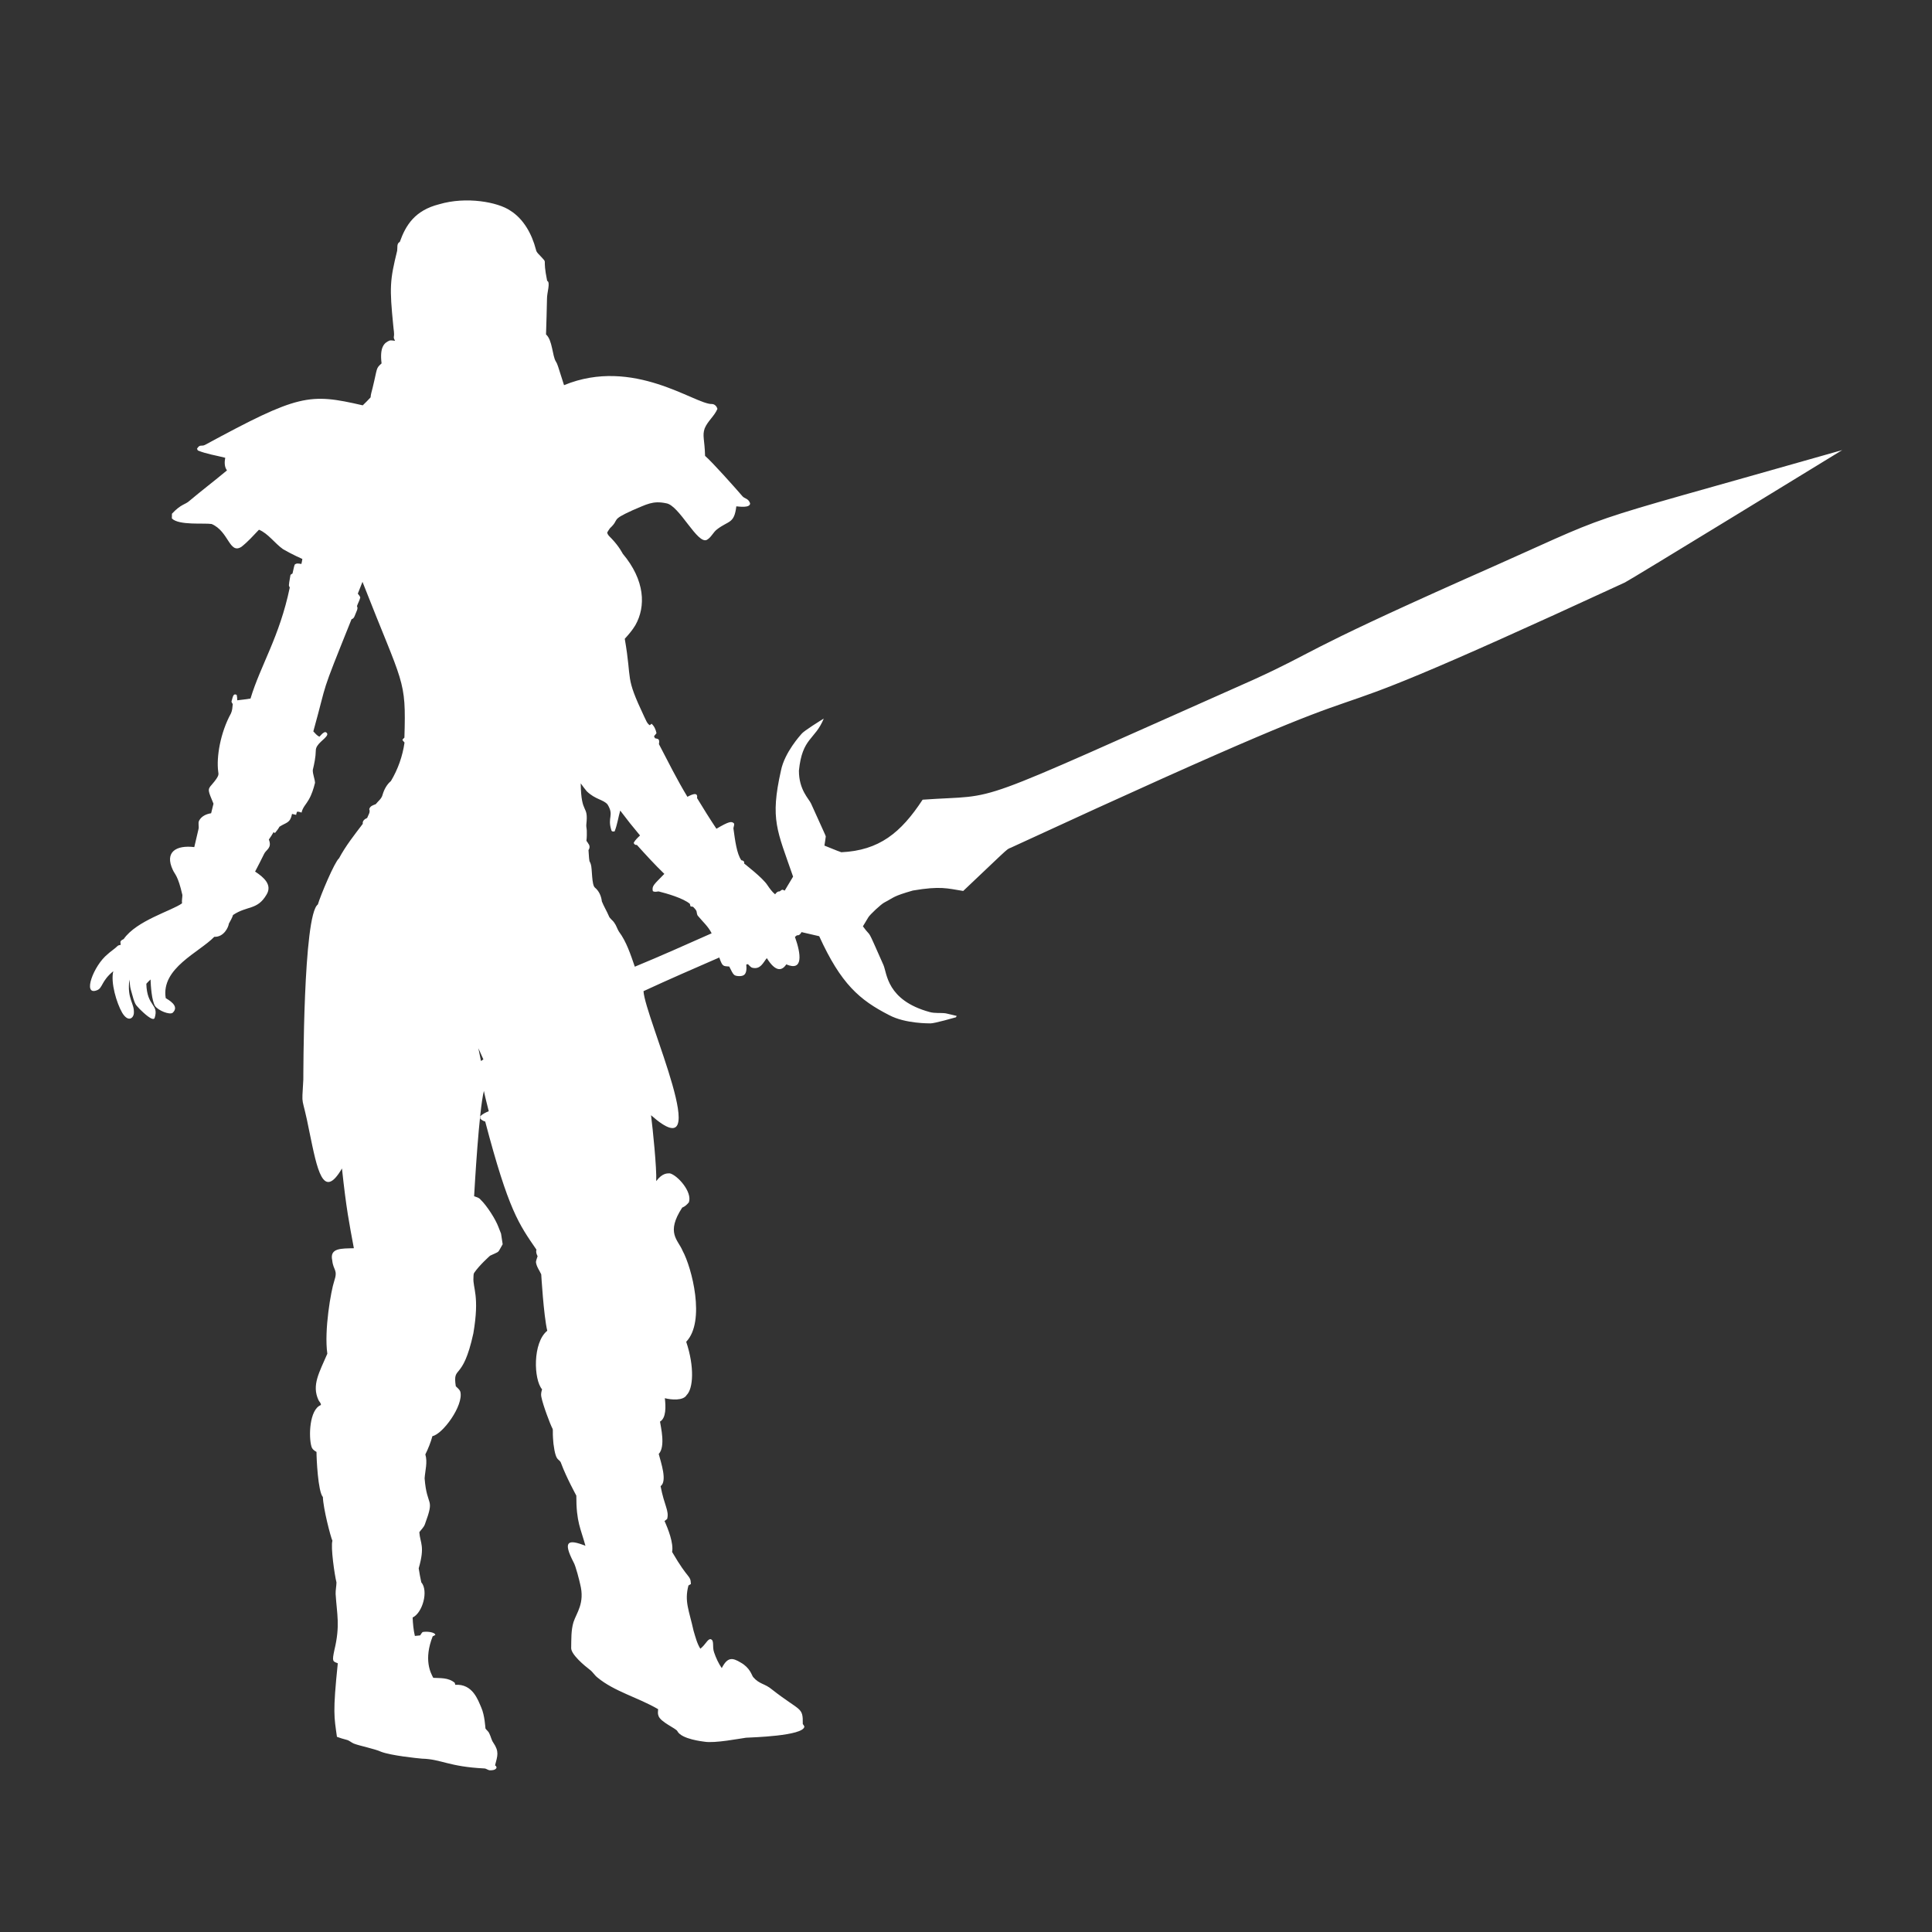 <svg width="50" height="50" viewBox="0 0 50 50" fill="none" xmlns="http://www.w3.org/2000/svg">
<rect x="0" y="0" width="50" height="50" fill="#333333" stroke="none"/>
<!--<rect width="50" height="50" rx="2" fill="black"/>-->
<path d="M11.366 5.286C12.072 5.077 12.889 5.232 13.205 5.45C13.552 5.666 13.765 6.058 13.869 6.456C13.883 6.541 13.958 6.589 14.009 6.65C14.179 6.841 14.031 6.629 14.16 7.268C14.253 7.304 14.153 7.572 14.156 7.737C14.151 8.043 14.14 8.349 14.131 8.655C14.3 8.802 14.293 9.216 14.387 9.358C14.431 9.43 14.426 9.433 14.597 9.968C16.395 9.227 17.988 10.468 18.423 10.456C18.495 10.457 18.548 10.513 18.567 10.582C18.487 10.771 18.315 10.896 18.237 11.087C18.171 11.277 18.237 11.38 18.247 11.798C18.443 11.967 19.02 12.618 19.196 12.821C19.269 12.922 19.357 12.88 19.412 13.023C19.421 13.156 19.116 13.108 19.056 13.104C19.001 13.561 18.86 13.466 18.556 13.7C18.457 13.775 18.407 13.906 18.298 13.969C18.053 14.109 17.583 13.076 17.242 13.025C16.891 12.95 16.731 13.056 16.37 13.206C15.78 13.474 16.053 13.423 15.786 13.67C15.758 13.705 15.738 13.744 15.714 13.781C15.727 13.853 15.788 13.894 15.833 13.944C16.028 14.149 16.112 14.324 16.116 14.329C16.695 15.018 16.718 15.696 16.443 16.18C16.367 16.309 16.268 16.422 16.169 16.532C16.367 17.672 16.16 17.463 16.676 18.555C16.717 18.63 16.74 18.722 16.816 18.769C16.831 18.756 16.846 18.743 16.863 18.73C16.932 18.794 16.972 18.881 16.99 18.975C16.968 19.002 16.947 19.029 16.926 19.055C16.935 19.072 16.943 19.089 16.952 19.106C17.026 19.126 17.078 19.11 17.053 19.258C17.292 19.717 17.523 20.18 17.79 20.621C17.839 20.598 18.075 20.458 18.039 20.653C18.201 20.921 18.367 21.187 18.541 21.448C18.873 21.253 18.933 21.25 18.995 21.309C19.015 21.359 18.97 21.41 18.984 21.462C19.022 21.735 19.067 22.103 19.187 22.264C19.23 22.267 19.272 22.294 19.257 22.346C19.281 22.369 19.74 22.718 19.861 22.908C19.92 22.994 19.98 23.08 20.06 23.145C20.088 23.104 20.125 23.064 20.178 23.07C20.199 23.054 20.219 23.035 20.244 23.026C20.267 23.026 20.287 23.041 20.308 23.049C20.381 22.929 20.453 22.808 20.525 22.687C20.111 21.487 19.926 21.213 20.211 19.943C20.305 19.47 20.723 19.018 20.744 18.992C20.798 18.918 21.269 18.626 21.319 18.597C21.091 19.154 20.762 19.085 20.676 19.944C20.675 20.443 20.935 20.673 20.99 20.796C21.371 21.642 21.36 21.605 21.371 21.648C21.364 21.727 21.346 21.805 21.336 21.884C21.483 21.939 21.626 22.006 21.774 22.056C22.753 22.009 23.314 21.555 23.877 20.696C26.019 20.543 24.801 20.983 32.437 17.592C34.105 16.832 33.565 16.925 37.916 14.985C42.287 13.059 40.105 13.807 47.677 11.648C47.575 11.71 42.16 15.028 42.051 15.075C31.163 20.104 38.876 16.07 26.233 21.905C25.982 22.037 26.326 21.736 24.928 23.058C24.511 22.991 24.338 22.926 23.624 23.047C23.1 23.198 23.149 23.22 22.89 23.355C22.809 23.393 22.509 23.673 22.471 23.742C22.425 23.819 22.378 23.896 22.332 23.973C22.585 24.323 22.389 23.906 22.865 24.978C22.956 25.188 22.947 25.887 24.058 26.191C24.194 26.23 24.337 26.206 24.476 26.225C24.57 26.245 24.664 26.27 24.759 26.292C24.754 26.3 24.745 26.318 24.74 26.327C24.716 26.334 24.173 26.49 24.079 26.485C24.055 26.483 23.433 26.497 23.009 26.27C22.243 25.878 21.764 25.464 21.201 24.229C21.048 24.192 20.896 24.158 20.743 24.123C20.721 24.171 20.679 24.214 20.625 24.205C20.607 24.219 20.59 24.233 20.573 24.247C20.733 24.692 20.791 25.148 20.349 24.958C20.242 25.121 20.079 25.171 19.845 24.796C19.749 24.913 19.683 25.093 19.476 25.047C19.424 25.035 19.395 24.986 19.357 24.953C19.346 24.955 19.325 24.959 19.314 24.961C19.341 25.239 19.24 25.263 19.121 25.262C18.992 25.251 18.988 25.247 18.873 25.014C18.718 24.999 18.7 25.027 18.615 24.78C17.96 25.065 17.304 25.35 16.654 25.651C16.688 26.325 18.549 30.365 16.849 28.862C16.894 29.221 16.998 30.228 16.983 30.567C17.149 30.346 17.28 30.369 17.335 30.366C17.529 30.411 17.923 30.844 17.828 31.116C17.781 31.174 17.724 31.226 17.655 31.253C17.226 31.911 17.548 32.083 17.666 32.371C17.903 32.803 18.266 34.196 17.759 34.725C17.977 35.374 17.941 35.938 17.77 36.104C17.683 36.255 17.371 36.228 17.206 36.185C17.231 36.4 17.243 36.697 17.081 36.791C17.1 36.922 17.228 37.439 17.048 37.628C17.105 37.85 17.275 38.333 17.096 38.462C17.193 38.975 17.322 39.093 17.266 39.311C17.243 39.328 17.221 39.346 17.198 39.364C17.291 39.568 17.437 39.943 17.394 40.164C17.828 40.912 17.867 40.747 17.881 40.994C17.859 41.006 17.838 41.019 17.817 41.032C17.708 41.444 17.831 41.668 17.95 42.206C17.998 42.364 18.037 42.528 18.125 42.669C18.267 42.554 18.303 42.432 18.381 42.42C18.499 42.44 18.424 42.606 18.481 42.765C18.53 42.908 18.594 43.047 18.679 43.171C18.828 42.879 18.955 42.897 19.168 43.026C19.411 43.161 19.454 43.353 19.49 43.401C19.659 43.596 19.789 43.563 19.983 43.727C20.721 44.304 20.783 44.166 20.776 44.617C20.791 44.639 20.811 44.66 20.817 44.687C20.782 44.928 19.453 44.963 19.306 44.972C19.156 44.991 18.499 45.121 18.231 45.075C18.206 45.07 17.636 45.014 17.529 44.8C17.492 44.729 17.093 44.567 17.042 44.406C17.018 44.351 17.029 44.29 17.032 44.233C16.496 43.922 15.903 43.779 15.461 43.413C15.386 43.355 15.339 43.266 15.262 43.211C15.126 43.108 14.772 42.812 14.782 42.646C14.787 42.424 14.777 42.197 14.841 41.983C14.92 41.738 15.14 41.492 15.015 41C14.999 40.924 14.899 40.516 14.84 40.424C14.565 39.891 14.69 39.823 15.151 40.005C15.03 39.555 14.913 39.399 14.915 38.706C14.915 38.706 14.656 38.232 14.527 37.884C14.475 37.715 14.389 37.886 14.323 37.361C14.284 36.937 14.338 37.044 14.271 36.915C14.256 36.89 14.052 36.376 14.009 36.147C13.995 36.082 14.01 36.018 14.029 35.956C13.81 35.704 13.782 34.746 14.163 34.44C14.068 34.037 14.007 32.979 14.007 32.979C13.958 32.874 13.883 32.779 13.87 32.66C13.877 32.608 13.898 32.56 13.913 32.511C13.886 32.458 13.864 32.401 13.884 32.342C13.426 31.675 13.164 31.33 12.557 29.025C12.509 29.014 12.467 28.986 12.43 28.952C12.43 28.93 12.43 28.909 12.43 28.888C12.493 28.827 12.57 28.79 12.649 28.758C12.606 28.583 12.559 28.409 12.523 28.233C12.396 28.735 12.284 30.717 12.27 30.959C12.328 30.98 12.394 30.992 12.435 31.044C12.607 31.208 12.831 31.567 12.897 31.749C13 32.027 12.943 31.793 13.009 32.201C12.857 32.456 12.958 32.363 12.682 32.498C12.658 32.52 12.407 32.744 12.278 32.932C12.248 32.97 12.257 33.021 12.253 33.067C12.233 33.337 12.418 33.527 12.25 34.509C11.972 35.783 11.71 35.309 11.796 35.876C11.838 35.92 11.893 35.957 11.914 36.019C12 36.378 11.453 37.12 11.191 37.167C11.146 37.331 11.083 37.489 11.008 37.64C11.069 37.843 11.003 38.055 10.989 38.26C11.05 39.036 11.262 38.727 10.997 39.446C10.968 39.528 10.901 39.585 10.852 39.653C10.873 39.942 11.004 40.006 10.836 40.588C10.855 40.709 10.876 40.831 10.903 40.95C11.095 41.171 10.935 41.741 10.679 41.861C10.686 42.021 10.7 42.182 10.737 42.338C10.782 42.333 10.828 42.328 10.874 42.324C10.894 42.294 10.911 42.261 10.938 42.237C11.049 42.214 11.261 42.241 11.266 42.312C11.244 42.326 11.221 42.337 11.198 42.348C10.96 42.953 11.145 43.296 11.213 43.422C11.386 43.434 11.603 43.409 11.77 43.552C11.774 43.568 11.778 43.586 11.782 43.603C12.235 43.572 12.372 44.001 12.456 44.193C12.545 44.392 12.56 44.709 12.564 44.734C12.595 44.78 12.644 44.81 12.664 44.864C12.705 44.941 12.717 45.032 12.768 45.102C12.923 45.331 12.877 45.437 12.812 45.688C12.819 45.693 12.833 45.704 12.84 45.71C12.843 45.72 12.848 45.739 12.851 45.749C12.819 45.813 12.742 45.815 12.681 45.815C12.627 45.814 12.585 45.767 12.531 45.767C11.608 45.721 11.422 45.527 10.923 45.514C10.784 45.502 10.123 45.434 9.864 45.336C9.703 45.26 9.299 45.181 9.155 45.123C9.09 45.096 9.038 45.041 8.969 45.026C8.885 45.004 8.801 44.98 8.72 44.949C8.648 44.428 8.609 44.333 8.742 43.045C8.613 42.995 8.589 43.006 8.654 42.703C8.807 42.066 8.719 41.779 8.686 41.252C8.683 41.152 8.706 41.053 8.708 40.953C8.659 40.76 8.554 40.035 8.603 39.875C8.556 39.774 8.366 39.045 8.356 38.743C8.229 38.605 8.19 37.732 8.191 37.575C8.134 37.545 8.078 37.503 8.06 37.435C7.985 37.184 8.005 36.476 8.305 36.362C8.309 36.308 8.261 36.277 8.242 36.233C8.062 35.846 8.264 35.519 8.471 35.034C8.385 34.423 8.568 33.4 8.647 33.163C8.752 32.85 8.626 32.889 8.598 32.617C8.526 32.292 8.84 32.313 9.158 32.304C9.035 31.64 8.964 31.302 8.85 30.24C8.358 31.082 8.208 30.259 8.01 29.304C7.804 28.243 7.806 28.739 7.85 27.936C7.852 27.911 7.842 23.677 8.226 23.408C8.293 23.179 8.659 22.305 8.774 22.213C8.945 21.892 9.171 21.607 9.389 21.32C9.374 21.241 9.443 21.194 9.502 21.169C9.528 21.095 9.59 21.022 9.556 20.941C9.577 20.858 9.658 20.838 9.724 20.812C9.786 20.733 9.876 20.672 9.901 20.568C9.941 20.432 10.01 20.303 10.117 20.213C10.298 19.911 10.419 19.57 10.469 19.217C10.448 19.195 10.43 19.172 10.413 19.148C10.428 19.126 10.446 19.106 10.466 19.09C10.513 17.549 10.441 17.767 9.381 15.058C9.341 15.16 9.299 15.261 9.26 15.364C9.284 15.395 9.313 15.424 9.324 15.463C9.305 15.541 9.264 15.611 9.238 15.686C9.273 15.75 9.229 15.812 9.207 15.871C9.181 15.93 9.168 16.008 9.098 16.025C8.252 18.129 8.504 17.507 8.109 18.928C8.157 18.979 8.202 19.038 8.267 19.065C8.308 19.025 8.343 18.974 8.396 18.951C8.436 18.932 8.486 18.981 8.466 19.023C8.421 19.131 8.172 19.25 8.173 19.423C8.17 19.594 8.135 19.762 8.095 19.927C8.092 20.04 8.146 20.147 8.153 20.259C8.115 20.41 8.068 20.562 7.99 20.696C7.929 20.807 7.83 20.898 7.805 21.029C7.766 21.022 7.725 20.996 7.685 21.01C7.675 21.035 7.67 21.062 7.664 21.089C7.629 21.08 7.593 21.072 7.558 21.064C7.508 21.308 7.414 21.278 7.233 21.395C7.201 21.455 7.157 21.506 7.115 21.559C7.103 21.551 7.091 21.543 7.08 21.536C7.043 21.602 7.001 21.665 6.958 21.727C7.047 21.952 6.883 21.988 6.834 22.101C6.76 22.254 6.681 22.405 6.602 22.556C6.832 22.706 7.05 22.901 6.899 23.151C6.66 23.561 6.4 23.432 6.031 23.68C6.006 23.761 5.962 23.831 5.923 23.904C5.913 23.992 5.796 24.256 5.545 24.245C5.154 24.65 4.163 25.055 4.289 25.831C4.342 25.868 4.667 26.032 4.466 26.213C4.384 26.267 4.104 26.157 4.014 26.038C3.926 25.898 3.902 25.516 3.896 25.349C3.857 25.384 3.821 25.421 3.787 25.46C3.804 26.065 4.121 25.975 4.001 26.348C3.954 26.443 3.709 26.207 3.617 26.116C3.502 25.984 3.501 26.042 3.383 25.603C3.36 25.521 3.362 25.435 3.349 25.351C3.282 25.867 3.486 25.956 3.464 26.23C3.455 26.341 3.322 26.47 3.164 26.213C3.016 25.959 2.859 25.424 2.932 25.135C2.617 25.39 2.661 25.573 2.508 25.628C2.125 25.779 2.423 24.986 2.784 24.696C2.864 24.619 2.96 24.564 3.039 24.485C3.061 24.461 3.095 24.461 3.125 24.452C3.119 24.382 3.087 24.356 3.201 24.303C3.536 23.821 4.45 23.57 4.711 23.378C4.701 23.305 4.72 23.234 4.72 23.162C4.604 22.652 4.526 22.634 4.473 22.514C4.252 22.046 4.562 21.867 5.028 21.923C5.062 21.769 5.098 21.616 5.136 21.462C5.158 21.388 5.117 21.305 5.155 21.234C5.218 21.119 5.344 21.065 5.464 21.047C5.485 20.965 5.505 20.883 5.525 20.8C5.39 20.468 5.359 20.438 5.481 20.307C5.699 20.055 5.65 20.034 5.648 19.974C5.596 19.597 5.702 18.963 5.977 18.463C6.012 18.388 6.016 18.303 6.024 18.221C6.009 18.196 5.981 18.169 5.996 18.137C6.029 18.018 6.041 17.938 6.126 17.984C6.136 18.03 6.141 18.077 6.139 18.124C6.254 18.113 6.369 18.095 6.483 18.079C6.743 17.215 7.233 16.486 7.499 15.206C7.474 15.137 7.461 15.205 7.515 14.894C7.517 14.864 7.55 14.858 7.57 14.843C7.591 14.767 7.6 14.688 7.626 14.614C7.671 14.566 7.743 14.588 7.8 14.595C7.809 14.552 7.82 14.51 7.825 14.466C7.825 14.466 7.562 14.351 7.325 14.213C7.109 14.06 6.938 13.805 6.702 13.709C6.555 13.863 6.413 14.024 6.245 14.154C5.933 14.347 5.924 13.754 5.477 13.561C5.283 13.53 4.627 13.603 4.448 13.417C4.448 13.376 4.448 13.335 4.45 13.295C4.691 13.037 4.793 13.064 4.904 12.961C5.223 12.692 5.554 12.441 5.874 12.174C5.805 12.083 5.808 11.955 5.829 11.847C5.593 11.786 5.349 11.751 5.121 11.659C5.113 11.644 5.106 11.629 5.098 11.614C5.175 11.485 5.215 11.562 5.305 11.514C7.732 10.2 7.998 10.17 9.388 10.49C9.457 10.423 9.526 10.355 9.591 10.284C9.595 10.2 9.624 10.122 9.642 10.042C9.773 9.508 9.723 9.541 9.875 9.405C9.822 8.977 9.945 8.868 10.089 8.811C10.134 8.806 10.179 8.815 10.224 8.82C10.211 8.787 10.185 8.756 10.192 8.719C10.211 8.624 10.184 8.528 10.178 8.432C10.079 7.434 10.089 7.259 10.279 6.487C10.291 6.41 10.261 6.3 10.347 6.26C10.501 5.828 10.736 5.445 11.366 5.286ZM15.029 20.273C15.04 21.118 15.234 20.798 15.174 21.338C15.168 21.391 15.184 21.442 15.186 21.495C15.195 21.873 15.139 21.684 15.231 21.841C15.267 21.886 15.266 21.954 15.23 21.999C15.256 22.389 15.249 22.238 15.29 22.366C15.33 22.477 15.307 22.912 15.401 22.975C15.504 23.062 15.561 23.193 15.576 23.328C15.627 23.456 15.7 23.573 15.754 23.7C15.78 23.777 15.857 23.814 15.898 23.881C15.95 23.949 15.971 24.035 16.016 24.107C16.216 24.375 16.319 24.703 16.429 25.018C17.097 24.743 17.756 24.447 18.417 24.154C18.332 23.979 18.186 23.853 18.066 23.707C18.032 23.672 18.037 23.62 18.024 23.576C18.002 23.534 17.968 23.5 17.935 23.467C17.913 23.463 17.889 23.464 17.869 23.454C17.862 23.433 17.858 23.412 17.854 23.391C17.682 23.245 17.259 23.123 17.045 23.07C16.994 23.075 16.943 23.092 16.895 23.062C16.864 22.922 16.935 22.885 17.193 22.616C16.946 22.378 16.714 22.123 16.483 21.867C16.443 21.873 16.411 21.852 16.4 21.811C16.441 21.736 16.504 21.679 16.564 21.622C16.387 21.412 16.216 21.197 16.051 20.977C16 21.155 15.976 21.343 15.906 21.516C15.876 21.52 15.836 21.528 15.823 21.489C15.711 21.139 15.902 21.113 15.723 20.819C15.61 20.688 15.411 20.695 15.186 20.479C15.132 20.412 15.078 20.345 15.029 20.273ZM12.448 27.459C12.469 27.445 12.489 27.431 12.51 27.417C12.466 27.321 12.422 27.225 12.38 27.128C12.402 27.238 12.425 27.348 12.448 27.459Z" fill="white"/>
</svg>
